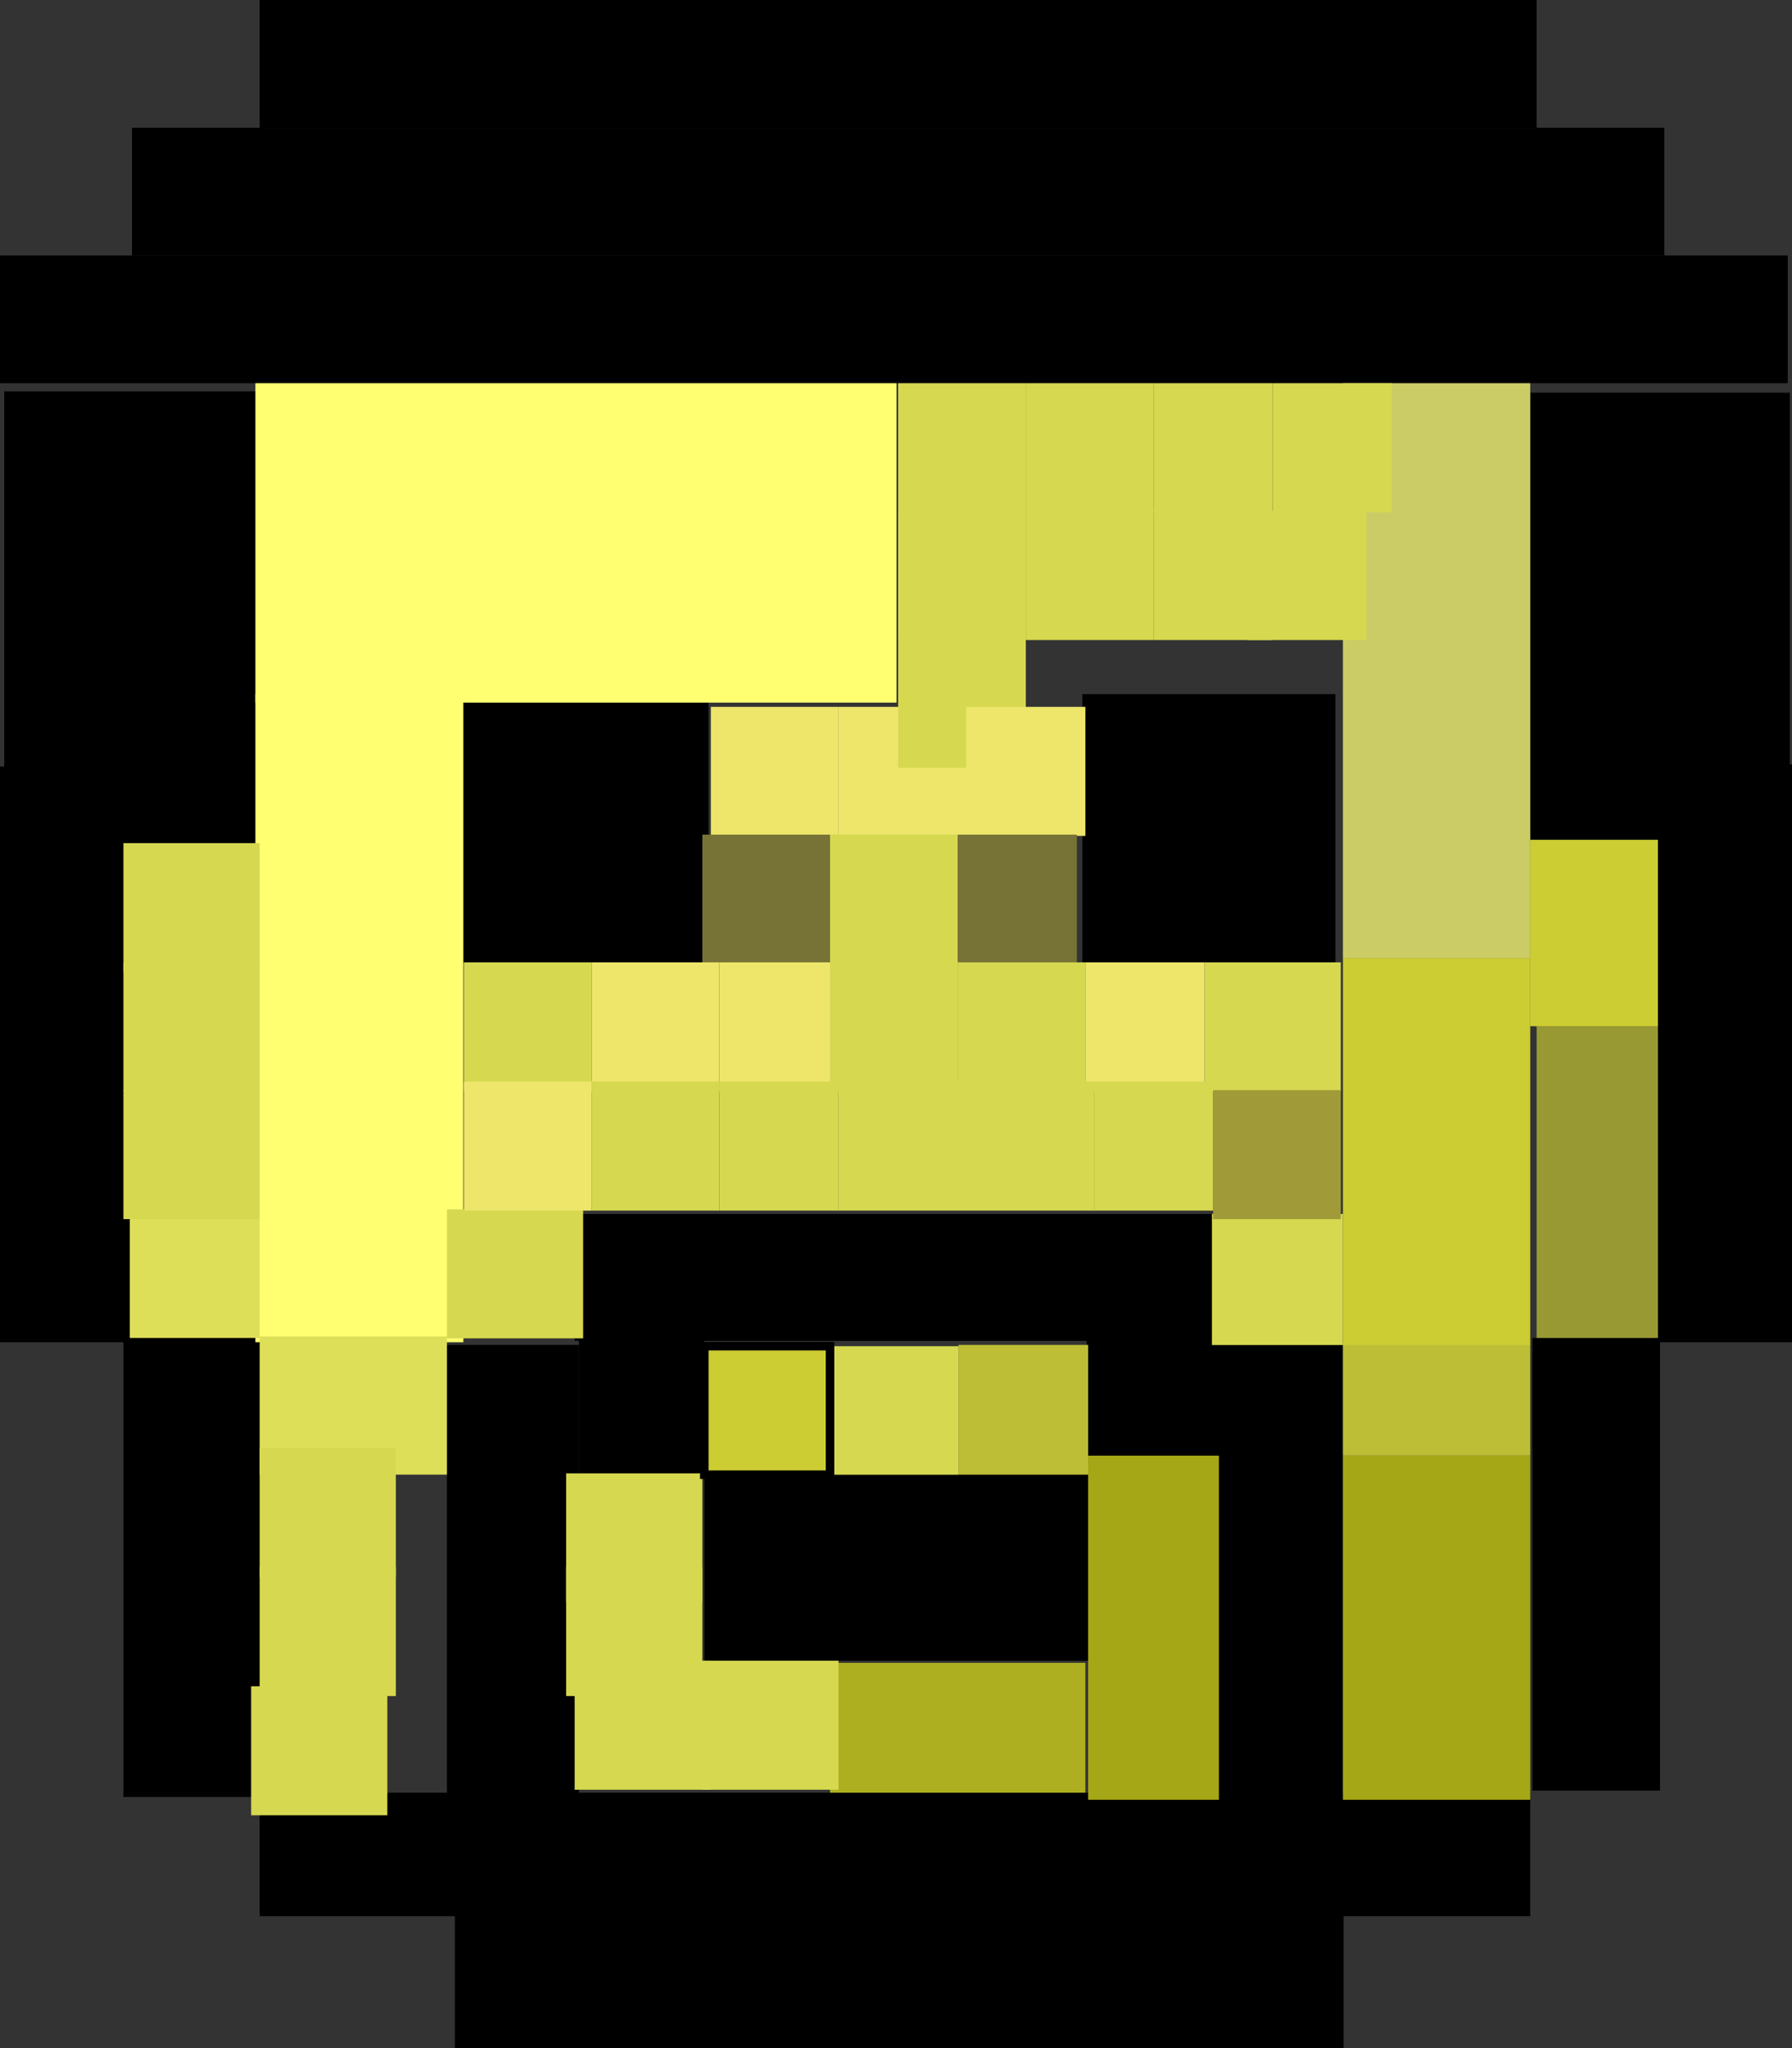<svg xmlns="http://www.w3.org/2000/svg" viewBox="0 0 210.5 240.5"><rect x="0" y="0" width="210.5" height="240.5" fill="#333333" stroke="none"/><defs><style>.cls-1,.cls-14{stroke:#000;}.cls-1,.cls-14,.cls-2{stroke-miterlimit:10;}.cls-2{fill:#ffff71;stroke:#ffff71;}.cls-3{fill:#dedf59;}.cls-4{fill:#a6a716;}.cls-5{fill:#adae20;}.cls-6{fill:#bdbe35;}.cls-7{fill:#993;}.cls-14,.cls-8{fill:#cc3;}.cls-9{fill:#cc6;}.cls-10{fill:#d6d850;}.cls-11{fill:#a09b38;}.cls-12{fill:#ede66b;}.cls-13{fill:#777336;}</style></defs><title>martin</title><g id="Hilfslinien"><rect y="30" width="210" height="15"/><rect x="15.5" y="15" width="180" height="15"/><rect x="30.5" width="150" height="15"/><rect x="0.5" y="45.95" width="30" height="53.11"/><rect x="179.75" y="46.11" width="30.5" height="52.5"/><rect class="cls-1" x="0.5" y="90.5" width="14.5" height="66.6"/><rect class="cls-1" x="194.75" y="90.25" width="15.25" height="66.85"/><rect class="cls-1" x="53.93" y="225" width="103.4" height="15"/><rect x="30.5" y="210.5" width="149.25" height="14.5"/><rect class="cls-1" x="15" y="157.1" width="15.5" height="53.4"/><rect x="180" y="157.1" width="15" height="53.15"/><rect x="52.5" y="157.92" width="15.5" height="53.4"/><rect x="142.25" y="157.92" width="15.5" height="53.4"/><rect x="82.73" y="173.15" width="45.09" height="21.85"/><rect x="68" y="143.79" width="14.73" height="29.37"/><rect x="127.64" y="143.79" width="14.73" height="27.99"/><rect class="cls-1" x="68" y="143.05" width="74.36" height="13.89"/><rect class="cls-1" x="53.93" y="82" width="28.8" height="30.5"/><rect class="cls-1" x="127.64" y="82" width="28.73" height="30.5"/><rect class="cls-2" x="30.5" y="45.5" width="74.31" height="36.5"/><rect class="cls-2" x="30.5" y="82" width="23.43" height="75.1"/><rect class="cls-3" x="30.5" y="156.92" width="22" height="16.23"/><rect class="cls-3" x="15.25" y="143.05" width="15.25" height="14.05"/><rect class="cls-4" x="157.75" y="170.92" width="22" height="40.41"/><rect class="cls-4" x="127.82" y="170.92" width="15.36" height="40.41"/><rect class="cls-5" x="97.5" y="195.25" width="30" height="15.25"/></g><g id="Ebene_3" data-name="Ebene 3"><rect class="cls-6" x="112.59" y="157.92" width="15.23" height="15.23"/><rect class="cls-6" x="157.75" y="157.78" width="22" height="13.13"/><rect class="cls-7" x="180.5" y="120.5" width="14.25" height="36.6"/><rect class="cls-8" x="179.75" y="98.61" width="15" height="21.89"/><rect class="cls-8" x="157.75" y="112.5" width="22" height="45.42"/><rect class="cls-9" x="157.75" y="45" width="22" height="67.5"/><rect class="cls-10" x="142.36" y="142.54" width="15.39" height="15.39"/><rect class="cls-10" x="120.5" y="45" width="15" height="15.15"/><rect class="cls-10" x="105.5" y="45" width="15" height="15.15"/><rect class="cls-10" x="105.5" y="60" width="14" height="15.15"/><rect class="cls-10" x="135.5" y="45" width="14" height="15.15"/><rect class="cls-10" x="120.5" y="60" width="15" height="15.15"/><rect class="cls-10" x="105.5" y="60" width="15" height="15.15"/><rect class="cls-10" x="135.5" y="60" width="14" height="15.15"/><rect class="cls-10" x="146.5" y="60" width="14" height="15.15"/><rect class="cls-10" x="141.5" y="113" width="16" height="15.15"/><rect class="cls-10" x="14.5" y="99" width="16" height="15.15"/><rect class="cls-10" x="14.5" y="113" width="16" height="15.15"/><rect class="cls-10" x="14.5" y="128" width="16" height="15.15"/><rect class="cls-10" x="52.5" y="142" width="16" height="15.15"/><rect class="cls-10" x="30.5" y="170" width="16" height="15.15"/><rect class="cls-10" x="30.5" y="184" width="16" height="15.15"/><rect class="cls-10" x="29.5" y="198" width="16" height="15.15"/><rect class="cls-10" x="67.5" y="195" width="16" height="15.15"/><rect class="cls-10" x="82.5" y="195" width="16" height="15.15"/><rect class="cls-10" x="66.5" y="184" width="16" height="15.15"/><rect class="cls-10" x="66.5" y="173" width="16" height="15.15"/><rect class="cls-11" x="142.5" y="128" width="15" height="15.15"/><rect class="cls-12" x="98.5" y="83" width="15" height="15.15"/><rect class="cls-10" x="105.5" y="75" width="15" height="15.15"/><rect class="cls-12" x="83.5" y="83" width="15" height="15.15"/><rect class="cls-12" x="113.5" y="83" width="14" height="15.15"/><rect class="cls-10" x="97.5" y="98" width="15" height="15.15"/><rect class="cls-13" x="82.5" y="98" width="15" height="15.15"/><rect class="cls-13" x="112.5" y="98" width="14" height="15.15"/><rect class="cls-12" x="69.5" y="113" width="15" height="15.15"/><rect class="cls-10" x="54.5" y="113" width="15" height="15.15"/><rect class="cls-12" x="84.5" y="113" width="14" height="15.15"/><rect class="cls-10" x="112.5" y="113" width="15" height="15.15"/><rect class="cls-10" x="97.5" y="113" width="15" height="15.15"/><rect class="cls-12" x="127.5" y="113" width="14" height="15.15"/><rect class="cls-10" x="69.5" y="127" width="15" height="15.15"/><rect class="cls-12" x="54.5" y="127" width="15" height="15.15"/><rect class="cls-10" x="84.5" y="127" width="14" height="15.15"/><rect class="cls-10" x="113.5" y="127" width="15" height="15.15"/><rect class="cls-10" x="98.5" y="127" width="15" height="15.15"/><rect class="cls-10" x="128.5" y="127" width="14" height="15.15"/><rect class="cls-10" x="149.5" y="45" width="14" height="15.15"/><rect class="cls-10" x="97.5" y="158.07" width="15.09" height="15.09"/><rect class="cls-14" x="82.73" y="158.07" width="14.77" height="15.09"/></g></svg>